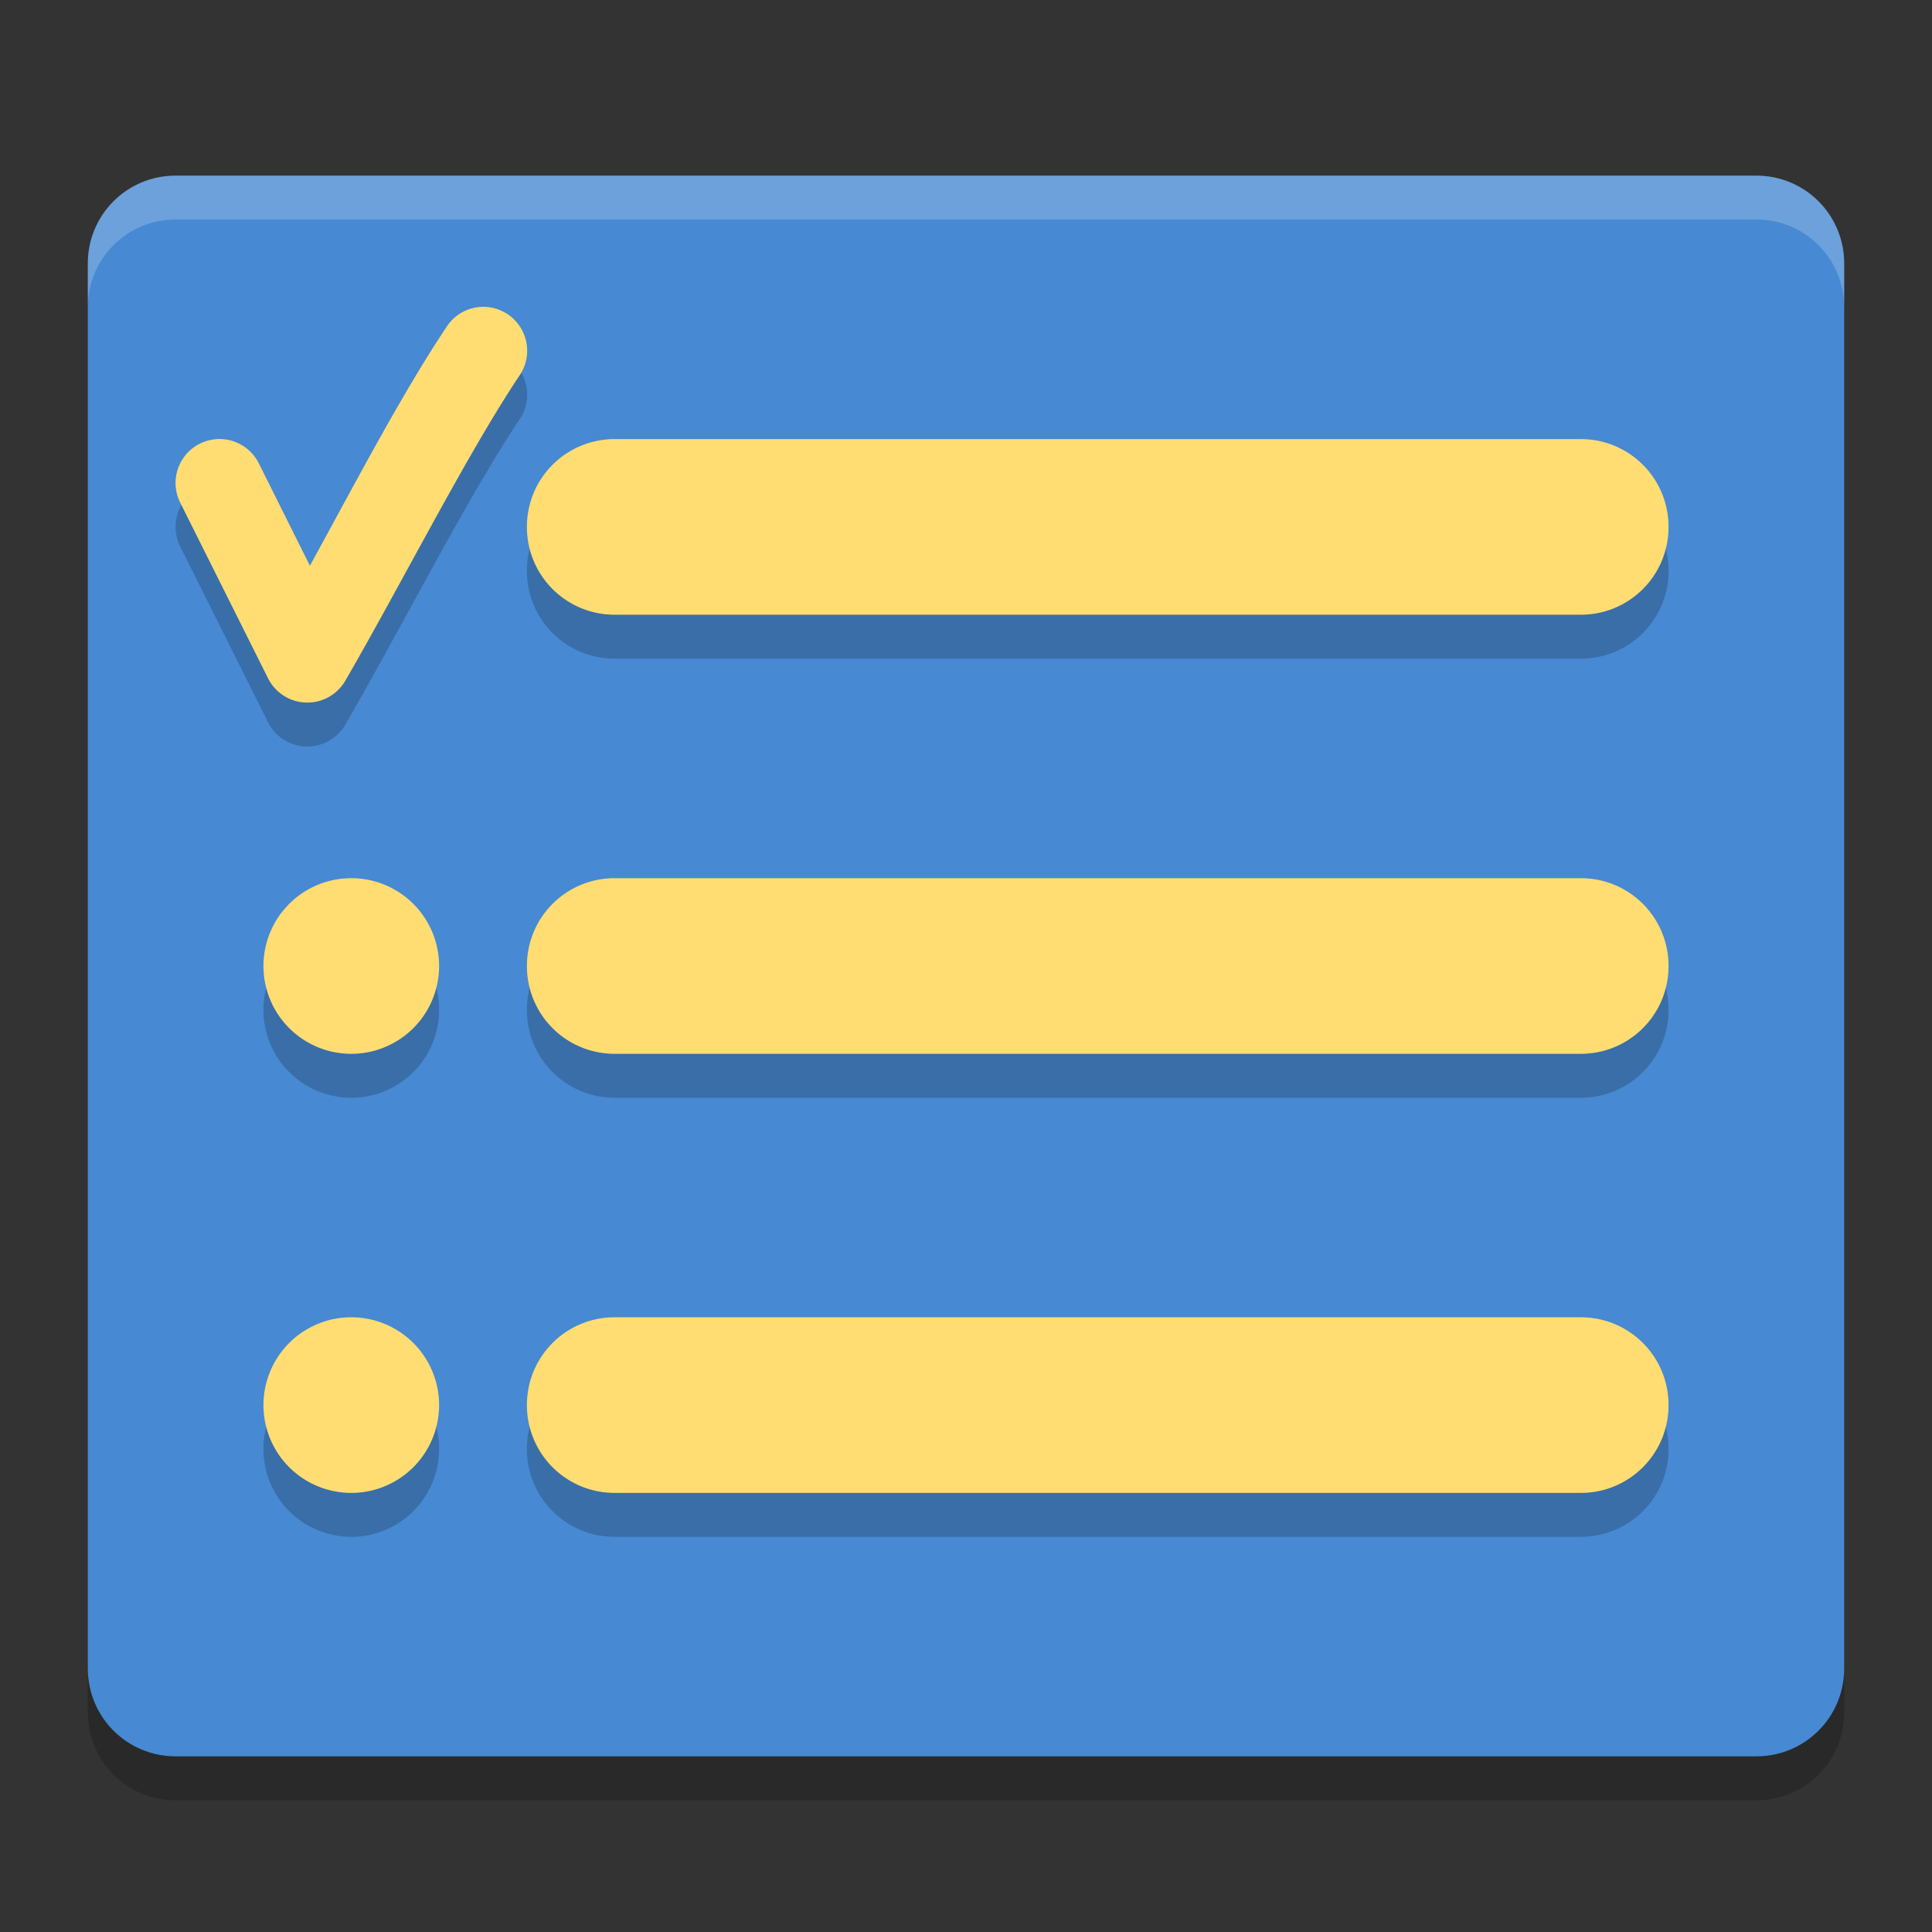 <svg height="22" width="22" xmlns="http://www.w3.org/2000/svg"><rect width="100%" height="100%" fill="#333333" stroke="none"/><path d="m21 19v-16c0-.554-.446-1-1-1h-18c-.554 0-1 .446-1 1v16c0 .554.446 1 1 1h18c .554 0 1-.446 1-1z" fill="#4789d2"/><path d="m5.492 3.994a.5.5 0 0 0 -.406.227c-.51.763-1.045 1.788-1.557 2.721l-.582-1.166a.5.5 0 1 0 -.895.447l1 2a .5.5 0 0 0  .881.027c.65-1.124 1.386-2.581 1.982-3.473a.5.5 0 0 0 -.424-.783zm1.508 1.506c-.554 0-1 .446-1 1s .446 1 1 1h11c .554 0 1-.446 1-1s-.446-1-1-1zm-3 5a1 1 0 0 0 -1 1 1 1 0 0 0 1 1 1 1 0 0 0 1-1 1 1 0 0 0 -1-1zm3 0c-.554 0-1 .446-1 1s .446 1 1 1h11c .554 0 1-.446 1-1s-.446-1-1-1zm-3 5a1 1 0 0 0 -1 1 1 1 0 0 0 1 1 1 1 0 0 0 1-1 1 1 0 0 0 -1-1zm3 0c-.554 0-1 .446-1 1s .446 1 1 1h11c .554 0 1-.446 1-1s-.446-1-1-1z" fill-rule="evenodd" opacity=".2"/><path d="m5.492 3.494a.5.5 0 0 0 -.406.227c-.51.763-1.045 1.788-1.557 2.721l-.582-1.166a.5.5 0 1 0 -.895.447l1 2a .5.5 0 0 0  .881.027c.65-1.124 1.386-2.581 1.982-3.473a.5.5 0 0 0 -.424-.783zm1.508 1.506c-.554 0-1 .446-1 1s .446 1 1 1h11c .554 0 1-.446 1-1s-.446-1-1-1zm-3 5a1 1 0 0 0 -1 1 1 1 0 0 0 1 1 1 1 0 0 0 1-1 1 1 0 0 0 -1-1zm3 0c-.554 0-1 .446-1 1s .446 1 1 1h11c .554 0 1-.446 1-1s-.446-1-1-1zm-3 5a1 1 0 0 0 -1 1 1 1 0 0 0 1 1 1 1 0 0 0 1-1 1 1 0 0 0 -1-1zm3 0c-.554 0-1 .446-1 1s .446 1 1 1h11c .554 0 1-.446 1-1s-.446-1-1-1z" fill="#ffdd73" fill-rule="evenodd"/><path d="m1 19v .5c0 .554.446 1 1 1h18c .554 0 1-.446 1-1v-.5c0 .554-.446 1-1 1h-18c-.554 0-1-.446-1-1z" opacity=".2"/><path d="m2 2c-.554 0-1 .446-1 1v .5c0-.554.446-1 1-1h18c .554 0 1 .446 1 1v-.5c0-.554-.446-1-1-1z" fill="#fff" opacity=".2"/></svg>